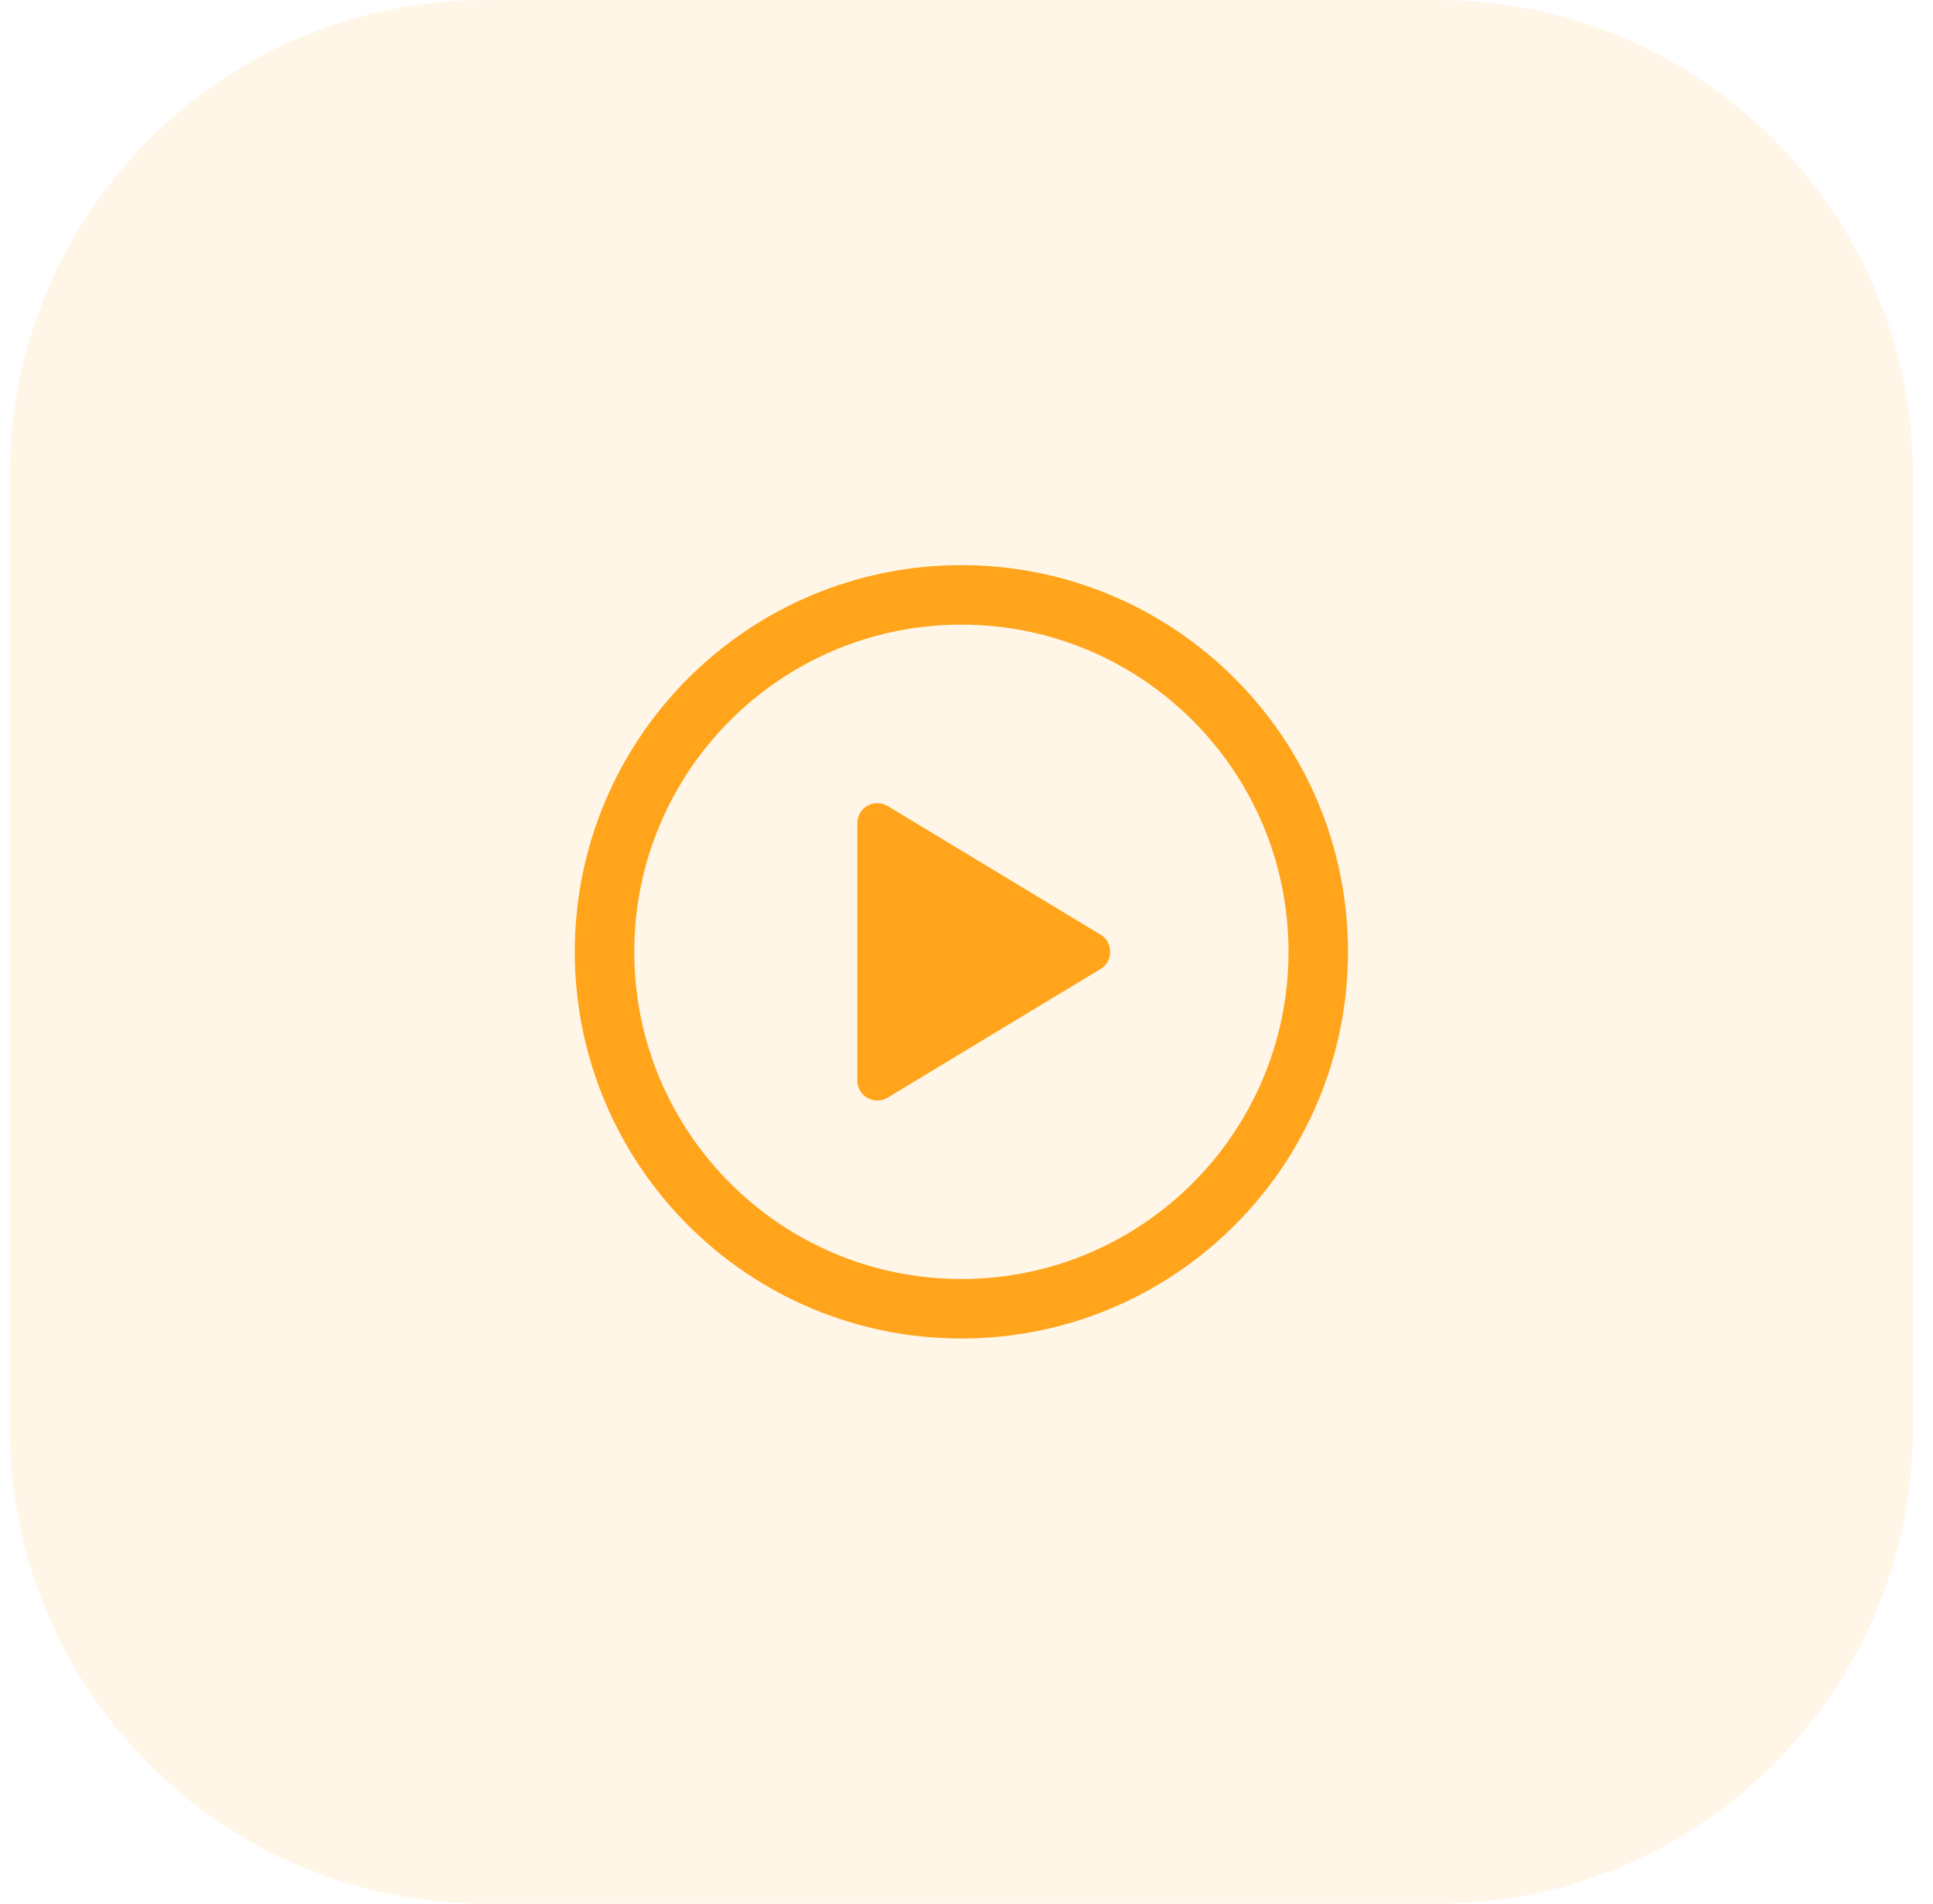 <svg width="65" height="64" viewBox="0 0 65 64" fill="none" xmlns="http://www.w3.org/2000/svg">
<path d="M0.328 16C0.328 7.163 7.492 0 16.328 0H48.328C57.165 0 64.328 7.163 64.328 16V48C64.328 56.837 57.165 64 48.328 64H16.328C7.492 64 0.328 56.837 0.328 48V16Z" fill="#FFA41B" fill-opacity="0.1"/>
<path d="M44.328 32C44.328 25.375 38.953 20 32.328 20C25.703 20 20.328 25.375 20.328 32C20.328 38.625 25.703 44 32.328 44C38.953 44 44.328 38.625 44.328 32Z" stroke="#FFA41B" stroke-width="2"/>
<path d="M29.848 36.903L37.001 32.581C37.219 32.449 37.328 32.255 37.328 32C37.328 31.745 37.219 31.551 37.001 31.419L29.848 27.098C29.744 27.035 29.631 27.003 29.509 27.002C29.387 27 29.274 27.03 29.168 27.09C29.062 27.151 28.979 27.233 28.918 27.339C28.858 27.444 28.827 27.558 28.828 27.679V36.321C28.827 36.442 28.858 36.556 28.918 36.661C28.979 36.767 29.062 36.849 29.168 36.91C29.274 36.97 29.387 36.999 29.509 36.998C29.631 36.997 29.744 36.965 29.848 36.903Z" fill="#FFA41B"/>
</svg>
